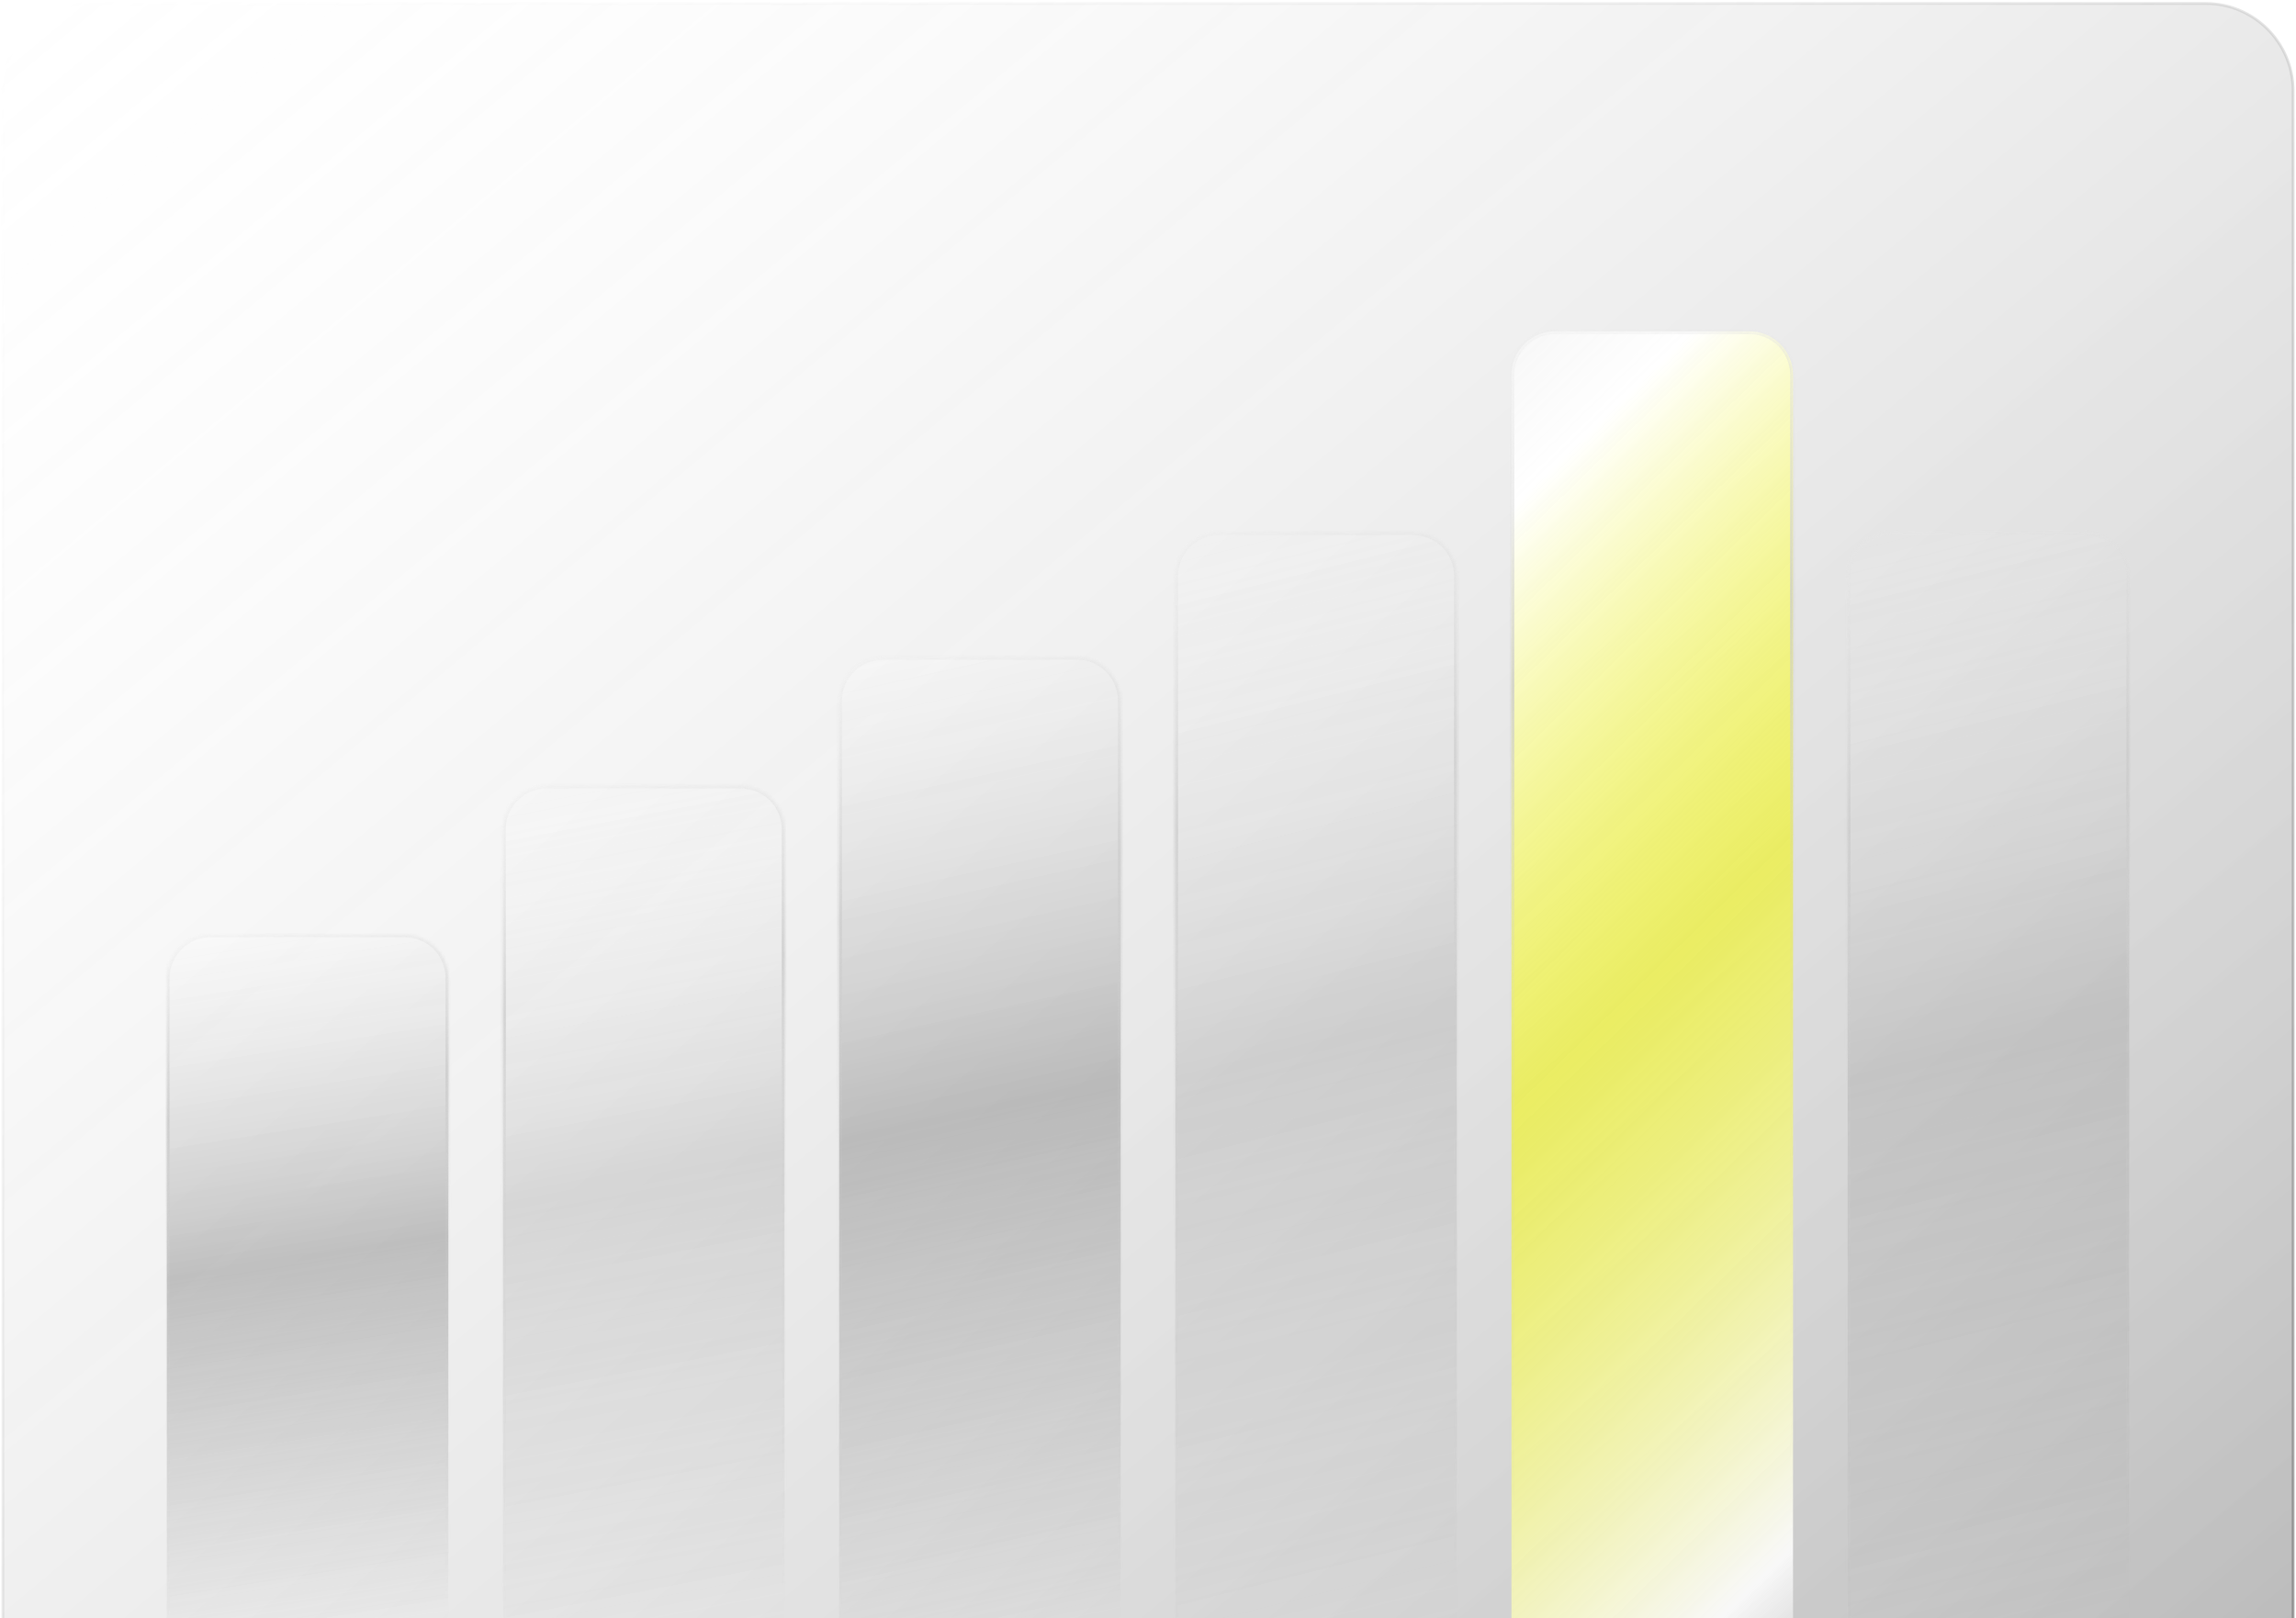 <svg width="661" height="466" viewBox="0 0 661 466" fill="none" xmlns="http://www.w3.org/2000/svg">
<g filter="url(#filter0_b_2127_54454)">
<path d="M0.831 26.172C0.831 12.27 12.101 1 26.003 1H634.997C648.899 1 660.169 12.27 660.169 26.172V466H0.831V26.172Z" fill="url(#paint0_linear_2127_54454)"/>
<path d="M0.438 26.172C0.438 12.053 11.884 0.607 26.003 0.607H634.997C649.116 0.607 660.562 12.053 660.562 26.172H659.776C659.776 12.487 648.682 1.393 634.997 1.393H26.003C12.318 1.393 1.224 12.487 1.224 26.172H0.438ZM660.169 466H0.831H660.169ZM0.438 466V26.172C0.438 12.053 11.884 0.607 26.003 0.607V1.393C12.318 1.393 1.224 12.487 1.224 26.172V466H0.438ZM634.997 0.607C649.116 0.607 660.562 12.053 660.562 26.172V466H659.776V26.172C659.776 12.487 648.682 1.393 634.997 1.393V0.607Z" fill="url(#paint1_linear_2127_54454)"/>
<g filter="url(#filter1_b_2127_54454)">
<mask id="path-3-inside-1_2127_54454" fill="white">
<path d="M48.029 281.654C48.029 274.702 53.664 269.067 60.615 269.067H116.49C123.441 269.067 129.076 274.702 129.076 281.654V465.894H48.029V281.654Z"/>
</mask>
<path d="M48.029 281.654C48.029 274.702 53.664 269.067 60.615 269.067H116.49C123.441 269.067 129.076 274.702 129.076 281.654V465.894H48.029V281.654Z" fill="url(#paint2_linear_2127_54454)"/>
<path d="M47.243 281.654C47.243 274.268 53.23 268.281 60.615 268.281H116.49C123.875 268.281 129.862 274.268 129.862 281.654H128.289C128.289 275.137 123.006 269.854 116.49 269.854H60.615C54.099 269.854 48.816 275.137 48.816 281.654H47.243ZM129.076 465.894H48.029H129.076ZM47.243 465.894V281.654C47.243 274.268 53.23 268.281 60.615 268.281V269.854C54.099 269.854 48.816 275.137 48.816 281.654V465.894H47.243ZM116.49 268.281C123.875 268.281 129.862 274.268 129.862 281.654V465.894H128.289V281.654C128.289 275.137 123.006 269.854 116.49 269.854V268.281Z" fill="url(#paint3_linear_2127_54454)" mask="url(#path-3-inside-1_2127_54454)"/>
</g>
<g filter="url(#filter2_b_2127_54454)">
<mask id="path-5-inside-2_2127_54454" fill="white">
<path d="M144.808 238.815C144.808 231.864 150.443 226.229 157.394 226.229H213.268C220.219 226.229 225.854 231.864 225.854 238.815V465.894H144.808V238.815Z"/>
</mask>
<path d="M144.808 238.815C144.808 231.864 150.443 226.229 157.394 226.229H213.268C220.219 226.229 225.854 231.864 225.854 238.815V465.894H144.808V238.815Z" fill="url(#paint4_linear_2127_54454)"/>
<path d="M144.021 238.815C144.021 231.429 150.009 225.442 157.394 225.442H213.268C220.654 225.442 226.641 231.429 226.641 238.815H225.068C225.068 232.298 219.785 227.015 213.268 227.015H157.394C150.878 227.015 145.595 232.298 145.595 238.815H144.021ZM225.854 465.894H144.808H225.854ZM144.021 465.894V238.815C144.021 231.429 150.009 225.442 157.394 225.442V227.015C150.878 227.015 145.595 232.298 145.595 238.815V465.894H144.021ZM213.268 225.442C220.654 225.442 226.641 231.429 226.641 238.815V465.894H225.068V238.815C225.068 232.298 219.785 227.015 213.268 227.015V225.442Z" fill="url(#paint5_linear_2127_54454)" mask="url(#path-5-inside-2_2127_54454)"/>
</g>
<g filter="url(#filter3_b_2127_54454)">
<mask id="path-7-inside-3_2127_54454" fill="white">
<path d="M241.588 201.765C241.588 194.814 247.223 189.179 254.174 189.179H310.048C316.999 189.179 322.634 194.814 322.634 201.765V465.894H241.588V201.765Z"/>
</mask>
<path d="M241.588 201.765C241.588 194.814 247.223 189.179 254.174 189.179H310.048C316.999 189.179 322.634 194.814 322.634 201.765V465.894H241.588V201.765Z" fill="url(#paint6_linear_2127_54454)"/>
<path d="M240.801 201.765C240.801 194.379 246.788 188.392 254.174 188.392H310.048C317.433 188.392 323.421 194.379 323.421 201.765H321.847C321.847 195.248 316.565 189.965 310.048 189.965H254.174C247.657 189.965 242.374 195.248 242.374 201.765H240.801ZM322.634 465.894H241.588H322.634ZM240.801 465.894V201.765C240.801 194.379 246.788 188.392 254.174 188.392V189.965C247.657 189.965 242.374 195.248 242.374 201.765V465.894H240.801ZM310.048 188.392C317.433 188.392 323.421 194.379 323.421 201.765V465.894H321.847V201.765C321.847 195.248 316.565 189.965 310.048 189.965V188.392Z" fill="url(#paint7_linear_2127_54454)" mask="url(#path-7-inside-3_2127_54454)"/>
</g>
<g filter="url(#filter4_b_2127_54454)">
<mask id="path-9-inside-4_2127_54454" fill="white">
<path d="M338.366 165.873C338.366 158.922 344.001 153.287 350.953 153.287H406.827C413.778 153.287 419.413 158.922 419.413 165.873V465.895H338.366V165.873Z"/>
</mask>
<path d="M338.366 165.873C338.366 158.922 344.001 153.287 350.953 153.287H406.827C413.778 153.287 419.413 158.922 419.413 165.873V465.895H338.366V165.873Z" fill="url(#paint8_linear_2127_54454)"/>
<path d="M337.58 165.873C337.58 158.488 343.567 152.5 350.953 152.5H406.827C414.212 152.5 420.199 158.488 420.199 165.873H418.626C418.626 159.357 413.343 154.074 406.827 154.074H350.953C344.436 154.074 339.153 159.357 339.153 165.873H337.58ZM419.413 465.895H338.366H419.413ZM337.58 465.895V165.873C337.58 158.488 343.567 152.5 350.953 152.5V154.074C344.436 154.074 339.153 159.357 339.153 165.873V465.895H337.58ZM406.827 152.5C414.212 152.5 420.199 158.488 420.199 165.873V465.895H418.626V165.873C418.626 159.357 413.343 154.074 406.827 154.074V152.5Z" fill="url(#paint9_linear_2127_54454)" mask="url(#path-9-inside-4_2127_54454)"/>
</g>
<g filter="url(#filter5_b_2127_54454)">
<mask id="path-11-inside-5_2127_54454" fill="white">
<path d="M435.146 107.983C435.146 101.031 440.781 95.397 447.732 95.397H503.606C510.557 95.397 516.192 101.032 516.192 107.983V465.894H435.146V107.983Z"/>
</mask>
<path d="M435.146 107.983C435.146 101.031 440.781 95.397 447.732 95.397H503.606C510.557 95.397 516.192 101.032 516.192 107.983V465.894H435.146V107.983Z" fill="url(#paint10_linear_2127_54454)"/>
<path d="M434.359 107.983C434.359 100.597 440.346 94.61 447.732 94.61H503.606C510.992 94.61 516.979 100.597 516.979 107.983H515.405C515.405 101.466 510.123 96.183 503.606 96.183H447.732C441.215 96.183 435.932 101.466 435.932 107.983H434.359ZM516.192 465.894H435.146H516.192ZM434.359 465.894V107.983C434.359 100.597 440.346 94.61 447.732 94.61V96.183C441.215 96.183 435.932 101.466 435.932 107.983V465.894H434.359ZM503.606 94.61C510.992 94.61 516.979 100.597 516.979 107.983V465.894H515.405V107.983C515.405 101.466 510.123 96.183 503.606 96.183V94.61Z" fill="url(#paint11_linear_2127_54454)" mask="url(#path-11-inside-5_2127_54454)"/>
</g>
<g filter="url(#filter6_b_2127_54454)">
<mask id="path-13-inside-6_2127_54454" fill="white">
<path d="M531.925 165.873C531.925 158.922 537.56 153.287 544.511 153.287H600.385C607.336 153.287 612.971 158.922 612.971 165.873V465.895H531.925V165.873Z"/>
</mask>
<path d="M531.925 165.873C531.925 158.922 537.56 153.287 544.511 153.287H600.385C607.336 153.287 612.971 158.922 612.971 165.873V465.895H531.925V165.873Z" fill="url(#paint12_linear_2127_54454)"/>
<path d="M531.138 165.873C531.138 158.488 537.125 152.5 544.511 152.5H600.385C607.771 152.5 613.758 158.488 613.758 165.873H612.185C612.185 159.357 606.902 154.074 600.385 154.074H544.511C537.994 154.074 532.711 159.357 532.711 165.873H531.138ZM612.971 465.895H531.925H612.971ZM531.138 465.895V165.873C531.138 158.488 537.125 152.5 544.511 152.5V154.074C537.994 154.074 532.711 159.357 532.711 165.873V465.895H531.138ZM600.385 152.5C607.771 152.5 613.758 158.488 613.758 165.873V465.895H612.185V165.873C612.185 159.357 606.902 154.074 600.385 154.074V152.5Z" fill="url(#paint13_linear_2127_54454)" mask="url(#path-13-inside-6_2127_54454)"/>
</g>
</g>
<defs>
<filter id="filter0_b_2127_54454" x="-46.76" y="-46.592" width="754.521" height="559.79" filterUnits="userSpaceOnUse" color-interpolation-filters="sRGB">
<feFlood flood-opacity="0" result="BackgroundImageFix"/>
<feGaussianBlur in="BackgroundImageFix" stdDeviation="23.599"/>
<feComposite in2="SourceAlpha" operator="in" result="effect1_backgroundBlur_2127_54454"/>
<feBlend mode="normal" in="SourceGraphic" in2="effect1_backgroundBlur_2127_54454" result="shape"/>
</filter>
<filter id="filter1_b_2127_54454" x="24.43" y="245.468" width="128.245" height="244.025" filterUnits="userSpaceOnUse" color-interpolation-filters="sRGB">
<feFlood flood-opacity="0" result="BackgroundImageFix"/>
<feGaussianBlur in="BackgroundImageFix" stdDeviation="11.8"/>
<feComposite in2="SourceAlpha" operator="in" result="effect1_backgroundBlur_2127_54454"/>
<feBlend mode="normal" in="SourceGraphic" in2="effect1_backgroundBlur_2127_54454" result="shape"/>
</filter>
<filter id="filter2_b_2127_54454" x="121.209" y="202.629" width="128.245" height="286.864" filterUnits="userSpaceOnUse" color-interpolation-filters="sRGB">
<feFlood flood-opacity="0" result="BackgroundImageFix"/>
<feGaussianBlur in="BackgroundImageFix" stdDeviation="11.8"/>
<feComposite in2="SourceAlpha" operator="in" result="effect1_backgroundBlur_2127_54454"/>
<feBlend mode="normal" in="SourceGraphic" in2="effect1_backgroundBlur_2127_54454" result="shape"/>
</filter>
<filter id="filter3_b_2127_54454" x="217.989" y="165.58" width="128.245" height="323.914" filterUnits="userSpaceOnUse" color-interpolation-filters="sRGB">
<feFlood flood-opacity="0" result="BackgroundImageFix"/>
<feGaussianBlur in="BackgroundImageFix" stdDeviation="11.8"/>
<feComposite in2="SourceAlpha" operator="in" result="effect1_backgroundBlur_2127_54454"/>
<feBlend mode="normal" in="SourceGraphic" in2="effect1_backgroundBlur_2127_54454" result="shape"/>
</filter>
<filter id="filter4_b_2127_54454" x="314.767" y="129.688" width="128.245" height="359.806" filterUnits="userSpaceOnUse" color-interpolation-filters="sRGB">
<feFlood flood-opacity="0" result="BackgroundImageFix"/>
<feGaussianBlur in="BackgroundImageFix" stdDeviation="11.8"/>
<feComposite in2="SourceAlpha" operator="in" result="effect1_backgroundBlur_2127_54454"/>
<feBlend mode="normal" in="SourceGraphic" in2="effect1_backgroundBlur_2127_54454" result="shape"/>
</filter>
<filter id="filter5_b_2127_54454" x="411.547" y="71.797" width="128.245" height="417.696" filterUnits="userSpaceOnUse" color-interpolation-filters="sRGB">
<feFlood flood-opacity="0" result="BackgroundImageFix"/>
<feGaussianBlur in="BackgroundImageFix" stdDeviation="11.8"/>
<feComposite in2="SourceAlpha" operator="in" result="effect1_backgroundBlur_2127_54454"/>
<feBlend mode="normal" in="SourceGraphic" in2="effect1_backgroundBlur_2127_54454" result="shape"/>
</filter>
<filter id="filter6_b_2127_54454" x="508.326" y="129.688" width="128.245" height="359.806" filterUnits="userSpaceOnUse" color-interpolation-filters="sRGB">
<feFlood flood-opacity="0" result="BackgroundImageFix"/>
<feGaussianBlur in="BackgroundImageFix" stdDeviation="11.8"/>
<feComposite in2="SourceAlpha" operator="in" result="effect1_backgroundBlur_2127_54454"/>
<feBlend mode="normal" in="SourceGraphic" in2="effect1_backgroundBlur_2127_54454" result="shape"/>
</filter>
<linearGradient id="paint0_linear_2127_54454" x1="0.831" y1="-15.87" x2="538.21" y2="627.173" gradientUnits="userSpaceOnUse">
<stop stop-color="white" stop-opacity="0.02"/>
<stop offset="1" stop-color="#070707" stop-opacity="0.3"/>
</linearGradient>
<linearGradient id="paint1_linear_2127_54454" x1="0.831" y1="-33.66" x2="515.965" y2="595.37" gradientUnits="userSpaceOnUse">
<stop stop-color="white" stop-opacity="0"/>
<stop offset="1" stop-color="#666666" stop-opacity="0.6"/>
</linearGradient>
<linearGradient id="paint2_linear_2127_54454" x1="52.419" y1="269.067" x2="84.77" y2="474.308" gradientUnits="userSpaceOnUse">
<stop stop-color="white" stop-opacity="0.2"/>
<stop offset="0.47" stop-color="#737373" stop-opacity="0.4"/>
<stop offset="1" stop-color="#737373" stop-opacity="0"/>
</linearGradient>
<linearGradient id="paint3_linear_2127_54454" x1="40.262" y1="250.041" x2="79.069" y2="469.909" gradientUnits="userSpaceOnUse">
<stop stop-color="#F1F1F1" stop-opacity="0"/>
<stop offset="0.33" stop-color="#CDCDCD"/>
<stop offset="0.529" stop-color="#CDCDCD" stop-opacity="0.2"/>
<stop offset="1" stop-color="#CDCDCD" stop-opacity="0"/>
</linearGradient>
<linearGradient id="paint4_linear_2127_54454" x1="149.198" y1="226.229" x2="196.609" y2="473.249" gradientUnits="userSpaceOnUse">
<stop stop-color="white" stop-opacity="0"/>
<stop offset="0.47" stop-color="#737373" stop-opacity="0.2"/>
<stop offset="1" stop-color="#737373" stop-opacity="0"/>
</linearGradient>
<linearGradient id="paint5_linear_2127_54454" x1="137.041" y1="203.061" x2="193.752" y2="466.935" gradientUnits="userSpaceOnUse">
<stop stop-color="#F1F1F1" stop-opacity="0"/>
<stop offset="0.33" stop-color="#CDCDCD"/>
<stop offset="0.529" stop-color="#CDCDCD" stop-opacity="0.2"/>
<stop offset="1" stop-color="#CDCDCD" stop-opacity="0"/>
</linearGradient>
<linearGradient id="paint6_linear_2127_54454" x1="245.978" y1="189.179" x2="308.441" y2="471.05" gradientUnits="userSpaceOnUse">
<stop stop-color="white" stop-opacity="0.2"/>
<stop offset="0.47" stop-color="#737373" stop-opacity="0.4"/>
<stop offset="1" stop-color="#737373" stop-opacity="0"/>
</linearGradient>
<linearGradient id="paint7_linear_2127_54454" x1="233.821" y1="162.43" x2="308.325" y2="462.681" gradientUnits="userSpaceOnUse">
<stop stop-color="#F1F1F1" stop-opacity="0"/>
<stop offset="0.33" stop-color="#CDCDCD"/>
<stop offset="0.529" stop-color="#CDCDCD" stop-opacity="0.2"/>
<stop offset="1" stop-color="#CDCDCD" stop-opacity="0"/>
</linearGradient>
<linearGradient id="paint8_linear_2127_54454" x1="342.756" y1="153.287" x2="421.457" y2="467.654" gradientUnits="userSpaceOnUse">
<stop stop-color="white" stop-opacity="0"/>
<stop offset="0.47" stop-color="#737373" stop-opacity="0.2"/>
<stop offset="1" stop-color="#737373" stop-opacity="0"/>
</linearGradient>
<linearGradient id="paint9_linear_2127_54454" x1="330.6" y1="123.068" x2="424.185" y2="456.915" gradientUnits="userSpaceOnUse">
<stop stop-color="#F1F1F1" stop-opacity="0"/>
<stop offset="0.33" stop-color="#CDCDCD"/>
<stop offset="0.529" stop-color="#CDCDCD" stop-opacity="0.2"/>
<stop offset="1" stop-color="#CDCDCD" stop-opacity="0"/>
</linearGradient>
<linearGradient id="paint10_linear_2127_54454" x1="359.214" y1="120.658" x2="684.037" y2="453.75" gradientUnits="userSpaceOnUse">
<stop stop-color="white" stop-opacity="0"/>
<stop offset="0.153" stop-color="white"/>
<stop offset="0.424" stop-color="#F1F510" stop-opacity="0.6"/>
<stop offset="0.736" stop-color="white" stop-opacity="0.861"/>
<stop offset="0.973" stop-color="#737373" stop-opacity="0"/>
</linearGradient>
<linearGradient id="paint11_linear_2127_54454" x1="427.379" y1="59.582" x2="555.071" y2="443.921" gradientUnits="userSpaceOnUse">
<stop stop-color="#F1F1F1" stop-opacity="0"/>
<stop offset="0.33" stop-color="#CDCDCD"/>
<stop offset="0.529" stop-color="#CDCDCD" stop-opacity="0.2"/>
<stop offset="1" stop-color="#CDCDCD" stop-opacity="0"/>
</linearGradient>
<linearGradient id="paint12_linear_2127_54454" x1="536.315" y1="153.287" x2="615.015" y2="467.654" gradientUnits="userSpaceOnUse">
<stop stop-color="white" stop-opacity="0"/>
<stop offset="0.47" stop-color="#737373" stop-opacity="0.2"/>
<stop offset="1" stop-color="#737373" stop-opacity="0"/>
</linearGradient>
<linearGradient id="paint13_linear_2127_54454" x1="524.158" y1="123.068" x2="617.744" y2="456.915" gradientUnits="userSpaceOnUse">
<stop stop-color="#F1F1F1" stop-opacity="0"/>
<stop offset="0.33" stop-color="#CDCDCD"/>
<stop offset="0.529" stop-color="#CDCDCD" stop-opacity="0.2"/>
<stop offset="1" stop-color="#CDCDCD" stop-opacity="0"/>
</linearGradient>
</defs>
</svg>
